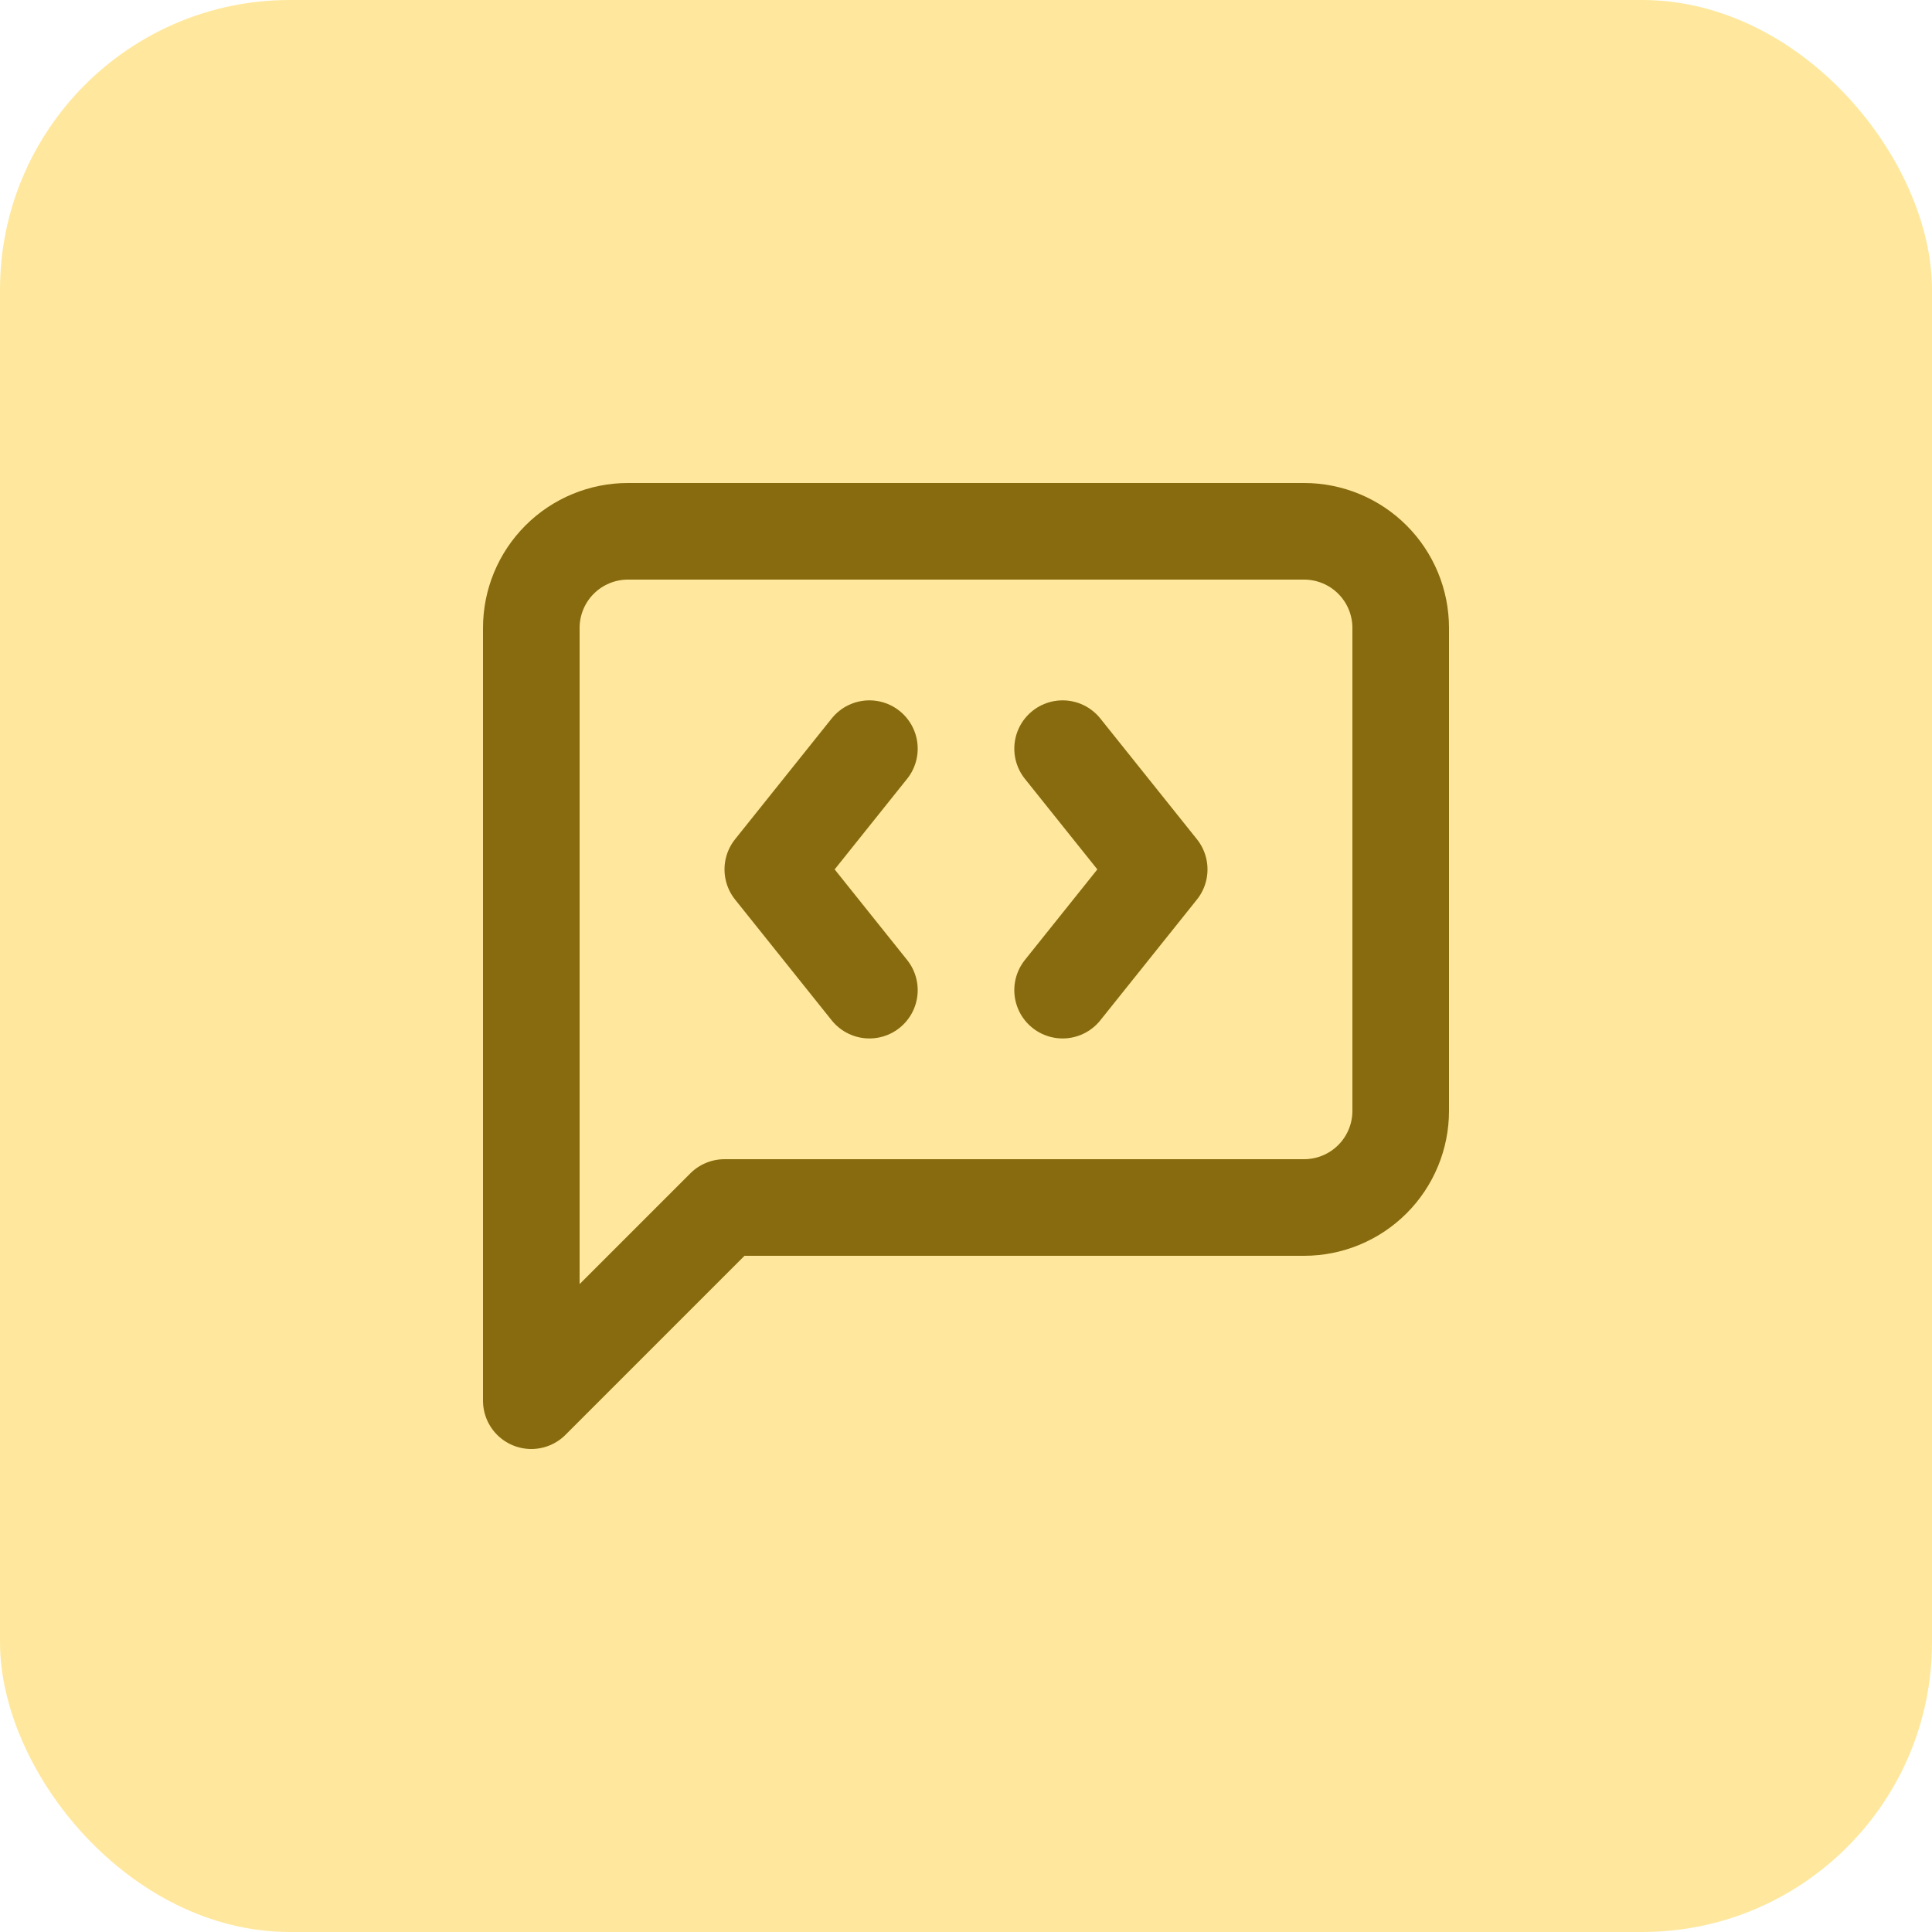 <svg width="40" height="40" viewBox="0 0 40 40" fill="none" xmlns="http://www.w3.org/2000/svg">
<rect width="40" height="40" rx="6" fill="#FFD23D" fill-opacity="0.5"/>
<path d="M18 15.5L16 18L18 20.5M22 15.5L24 18L22 20.5M29 23C29 23.53 28.789 24.039 28.414 24.414C28.039 24.789 27.53 25 27 25H15L11 29V13C11 12.47 11.211 11.961 11.586 11.586C11.961 11.211 12.47 11 13 11H27C27.53 11 28.039 11.211 28.414 11.586C28.789 11.961 29 12.47 29 13V23Z" stroke="#876B0E" stroke-width="2" stroke-linecap="round" stroke-linejoin="round"/>
</svg>
